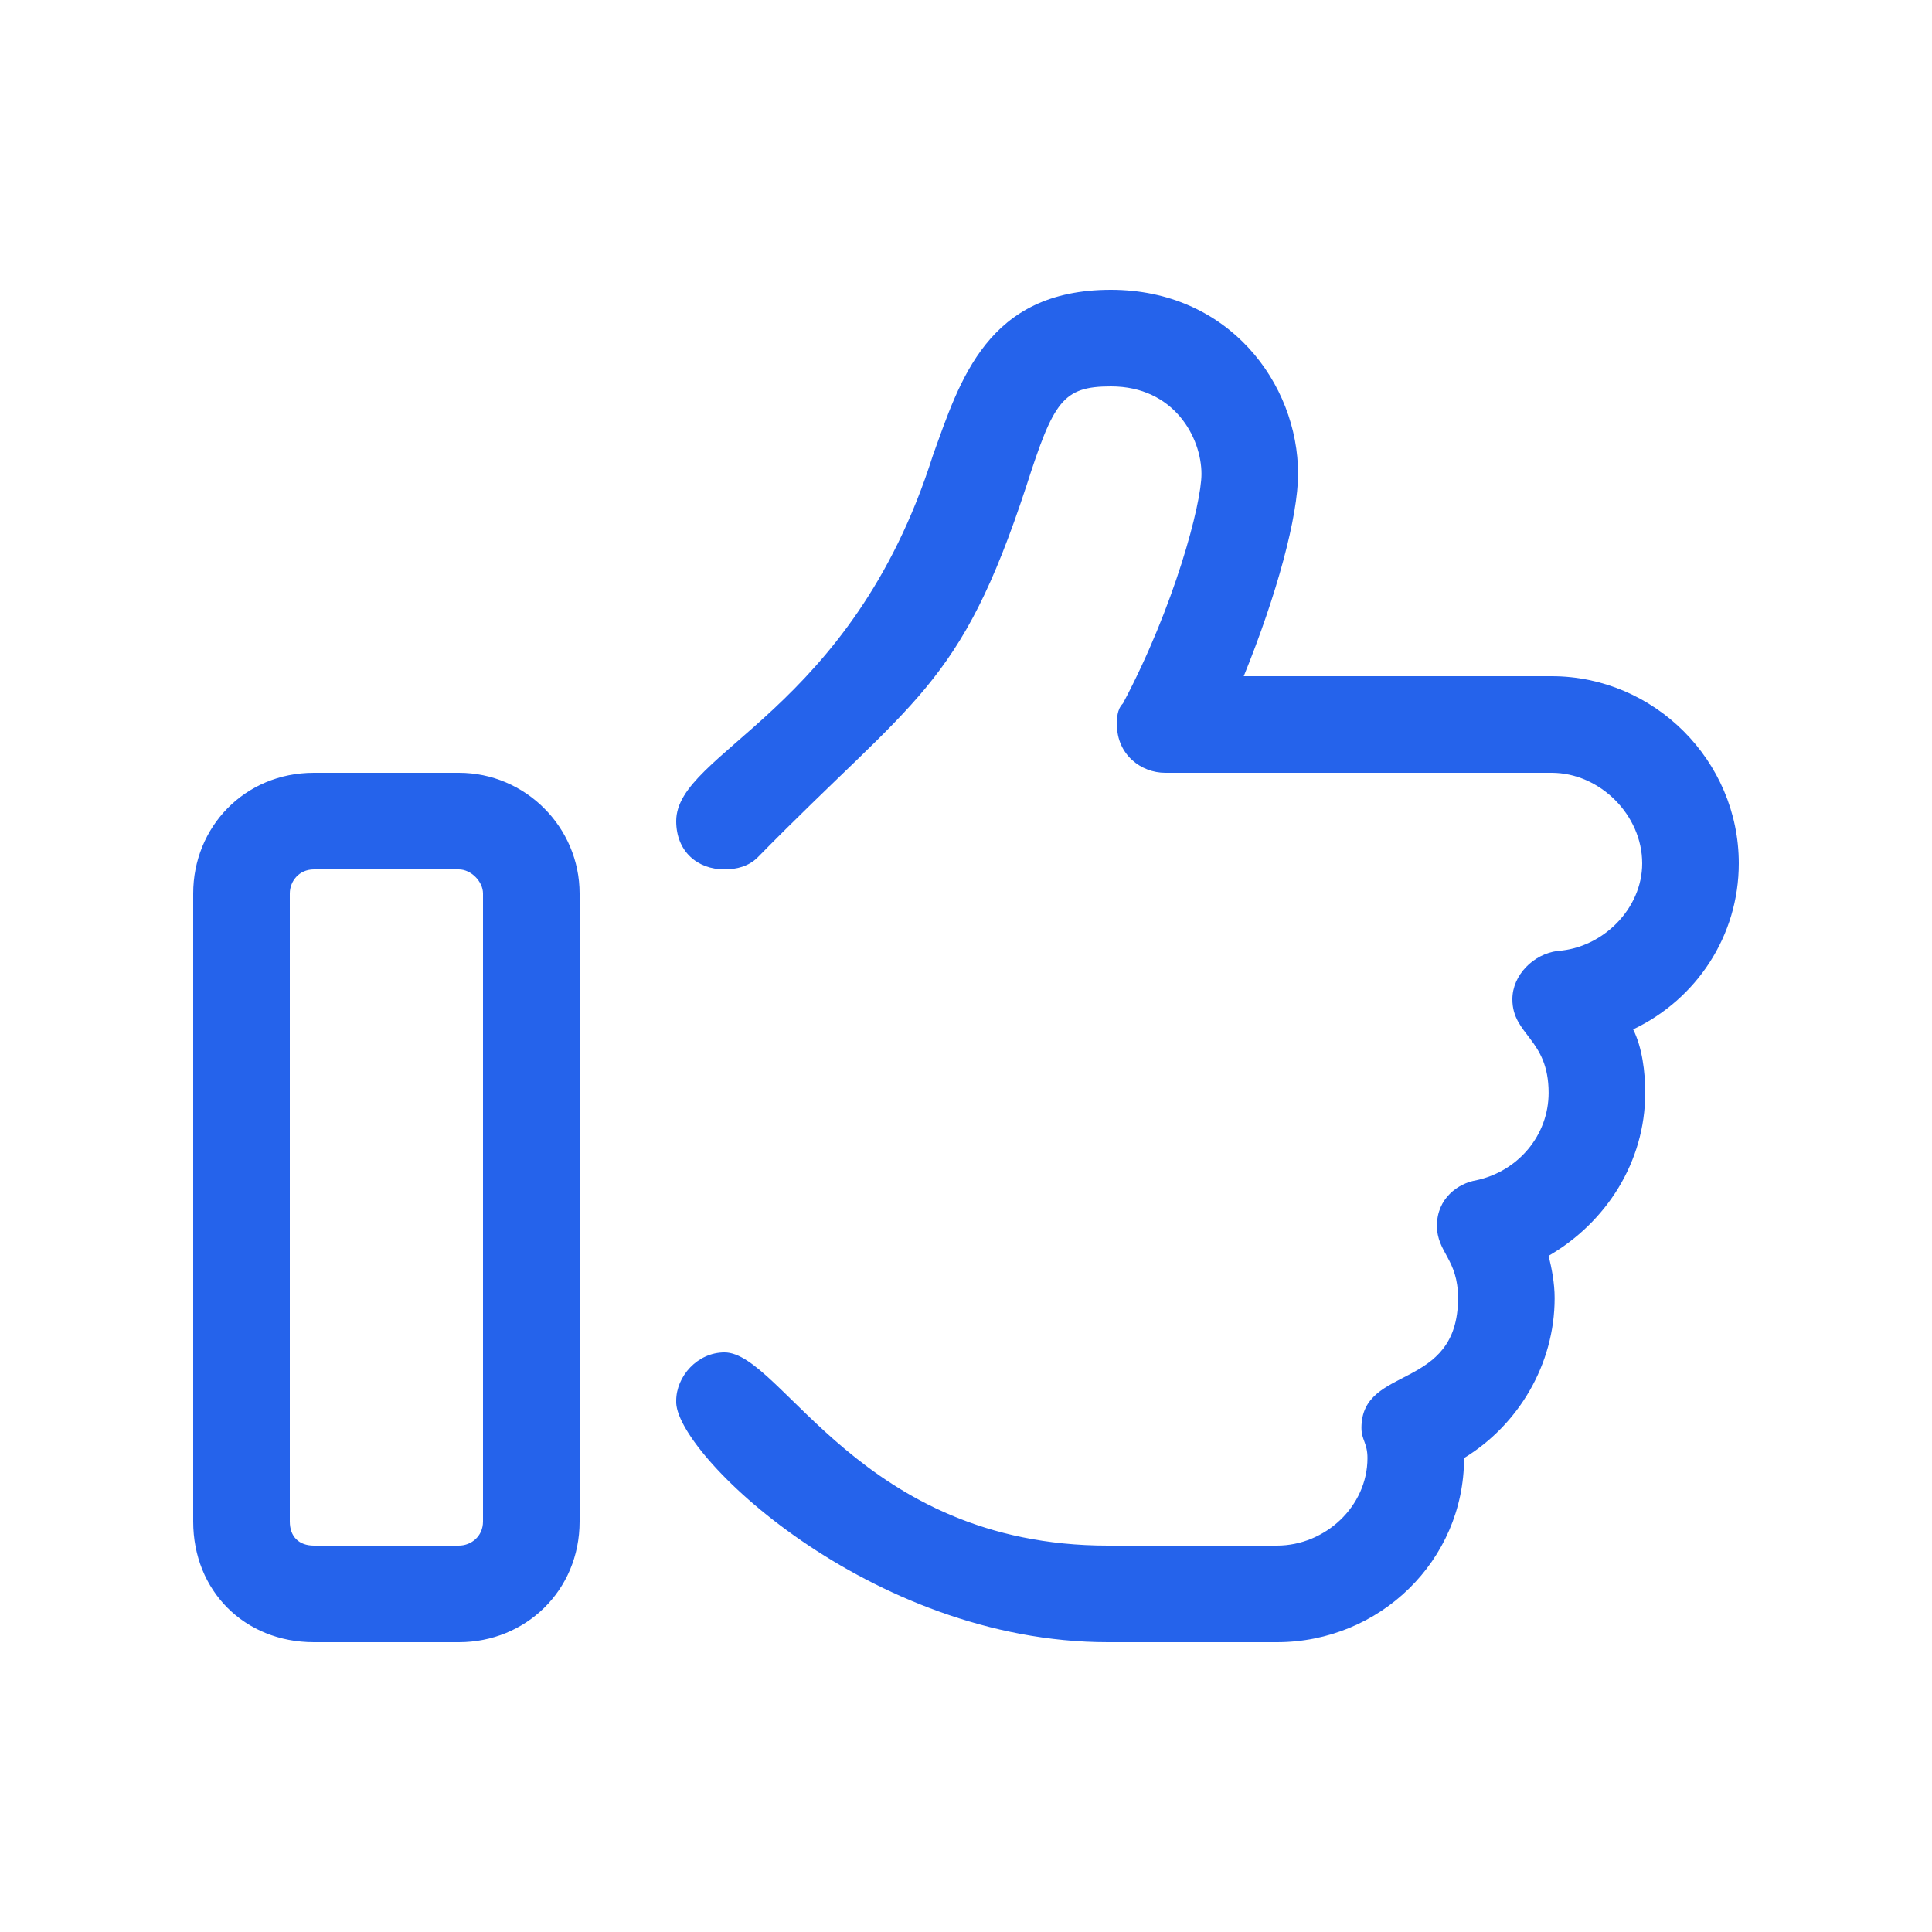 <svg width="25" height="25" viewBox="0 0 25 25" fill="none" xmlns="http://www.w3.org/2000/svg">
<path d="M5.938 10C6.797 10 7.5 10.703 7.5 11.562V19.688C7.5 20.586 6.797 21.25 5.938 21.25H4.062C3.164 21.25 2.5 20.586 2.5 19.688V11.562C2.5 10.703 3.164 10 4.062 10H5.938ZM6.25 19.688V11.562C6.25 11.406 6.094 11.25 5.938 11.25H4.062C3.867 11.25 3.75 11.406 3.75 11.562V19.688C3.75 19.883 3.867 20 4.062 20H5.938C6.094 20 6.25 19.883 6.25 19.688ZM22.5 11.172C22.5 12.109 21.953 12.93 21.133 13.32C21.25 13.555 21.289 13.867 21.289 14.141C21.289 15.039 20.781 15.82 20.039 16.25C20.078 16.406 20.117 16.602 20.117 16.797C20.117 17.656 19.648 18.438 18.945 18.867C18.945 20.195 17.852 21.25 16.523 21.25H14.336C11.25 21.25 8.711 18.789 8.75 18.125C8.75 17.812 9.023 17.5 9.375 17.5C10.117 17.5 11.133 20 14.336 20H16.523C17.148 20 17.695 19.492 17.695 18.867C17.695 18.672 17.617 18.633 17.617 18.477C17.617 17.656 18.867 18.008 18.867 16.797C18.867 16.289 18.594 16.211 18.594 15.859C18.594 15.508 18.867 15.312 19.102 15.273C19.648 15.156 20.039 14.688 20.039 14.141C20.039 13.438 19.57 13.398 19.57 12.93C19.57 12.617 19.844 12.344 20.156 12.305C20.742 12.266 21.25 11.758 21.25 11.172C21.25 10.547 20.703 10 20.078 10H15.078C14.766 10 14.453 9.766 14.453 9.375C14.453 9.297 14.453 9.18 14.531 9.102C15.195 7.852 15.547 6.523 15.547 6.133C15.547 5.664 15.195 5 14.375 5C13.75 5 13.633 5.195 13.281 6.289C12.422 8.906 11.836 9.023 9.805 11.094C9.688 11.211 9.531 11.25 9.375 11.25C9.023 11.25 8.75 11.016 8.75 10.625C8.75 9.727 11.016 9.219 12.07 5.898C12.422 4.922 12.773 3.75 14.375 3.75C15.898 3.75 16.797 4.961 16.797 6.133C16.797 6.68 16.523 7.695 16.094 8.75H20.078C21.406 8.75 22.5 9.844 22.5 11.172Z" fill="#2563EB"/>
</svg>
